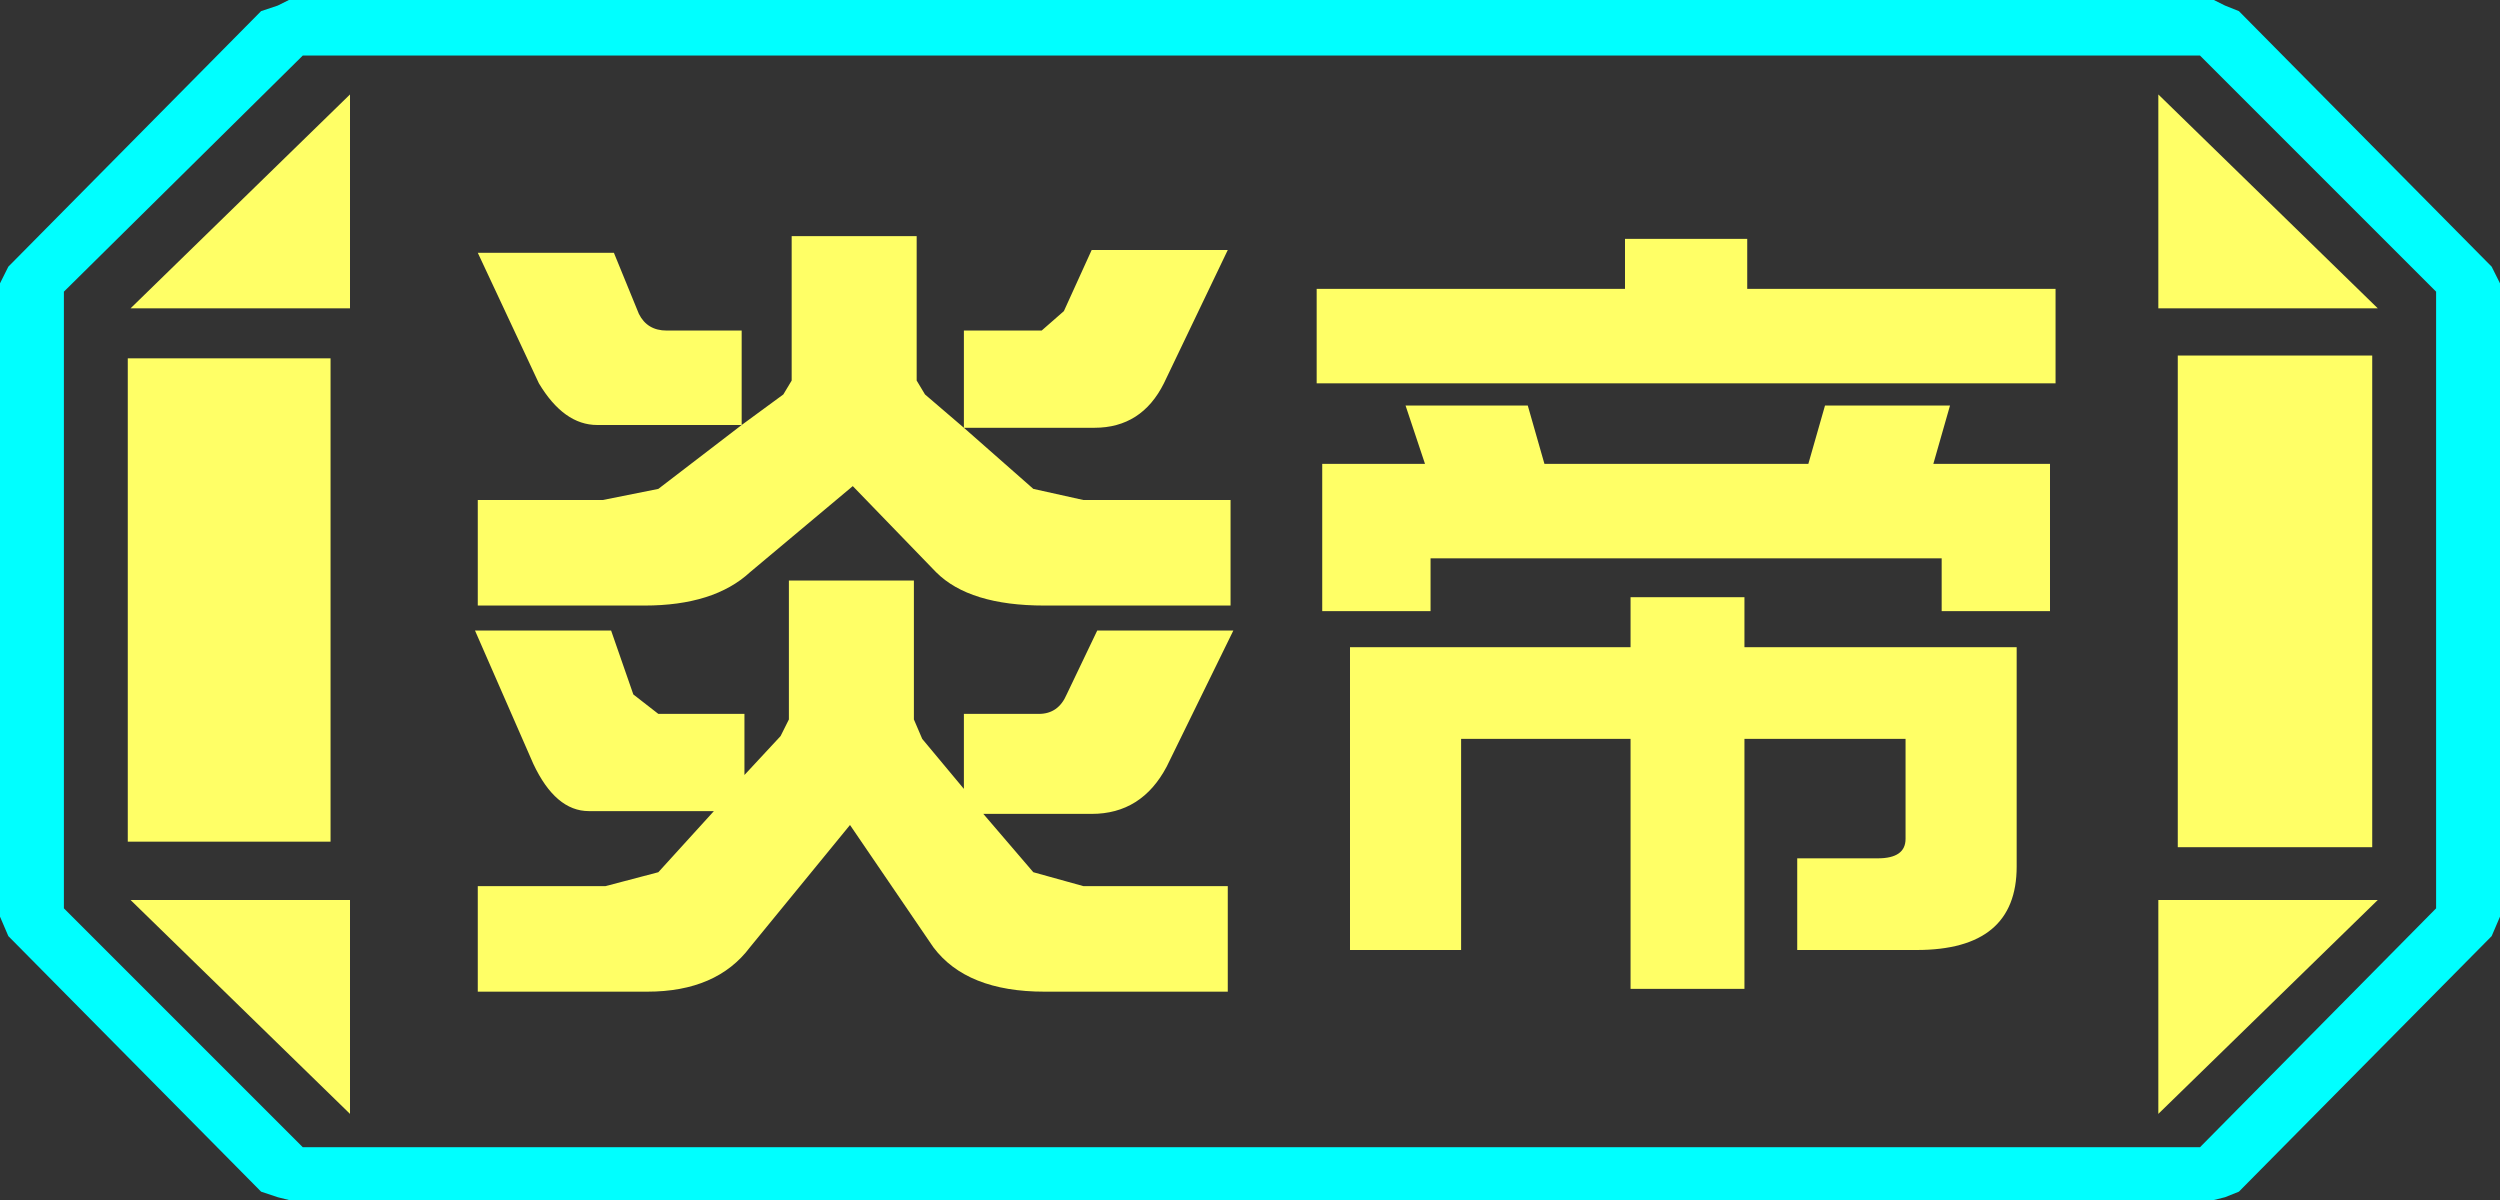 <?xml version="1.0" encoding="UTF-8" standalone="no"?>
<svg xmlns:ffdec="https://www.free-decompiler.com/flash" xmlns:xlink="http://www.w3.org/1999/xlink" ffdec:objectType="frame" height="21.6px" width="45.0px" xmlns="http://www.w3.org/2000/svg">
  <rect width="100%" height="100%" fill="#333333" stroke="none"/>
  <g transform="matrix(1.0, 0.0, 0.0, 1.0, 0.0, 0.0)">
    <use ffdec:characterId="1" height="21.6" transform="matrix(1.0, 0.0, 0.0, 1.0, 0.0, 0.0)" width="45.0" xlink:href="#shape0"/>
  </g>
  <defs>
    <g id="shape0" transform="matrix(1.0, 0.0, 0.0, 1.0, 0.0, 0.0)">
      <path d="M45.0 5.1 L45.0 16.5 44.85 16.85 40.3 21.45 40.05 21.55 39.85 21.6 5.2 21.6 5.0 21.55 4.7 21.45 0.15 16.85 0.0 16.5 0.0 5.1 0.15 4.8 4.7 0.2 5.0 0.1 5.2 0.0 39.85 0.0 40.05 0.1 40.3 0.2 44.85 4.8 45.0 5.1 M43.85 16.35 L43.85 5.25 39.6 1.0 5.45 1.0 1.15 5.25 1.15 16.35 5.45 20.65 39.6 20.65 43.85 16.35" fill="#00ffff" fill-rule="evenodd" stroke="none"/>
      <path d="M42.7 6.4 L42.7 15.25 39.2 15.25 39.2 6.4 42.7 6.4 M38.85 1.7 L42.8 5.55 38.85 5.55 38.85 1.7 M6.3 1.7 L6.3 5.55 2.35 5.55 6.3 1.7 M38.85 20.05 L38.85 16.2 42.8 16.2 38.85 20.05 M5.95 6.45 L5.95 15.15 2.3 15.15 2.3 6.45 5.95 6.45 M6.3 20.05 L2.35 16.2 6.3 16.2 6.3 20.05" fill="#ffff66" fill-rule="evenodd" stroke="none"/>
      <path d="M43.85 16.35 L39.6 20.65 5.45 20.65 1.15 16.35 1.15 5.25 5.45 1.0 39.6 1.0 43.85 5.25 43.85 16.35 M42.7 6.4 L39.2 6.4 39.2 15.25 42.7 15.25 42.7 6.4 M38.85 1.7 L38.85 5.55 42.8 5.55 38.85 1.7 M38.85 20.05 L42.8 16.2 38.85 16.2 38.85 20.05 M6.3 1.7 L2.35 5.55 6.3 5.55 6.3 1.7 M6.3 20.05 L6.3 16.2 2.35 16.2 6.3 20.05 M5.95 6.45 L2.3 6.45 2.3 15.15 5.95 15.15 5.95 6.45" fill="#ffff66" fill-opacity="0.0" fill-rule="evenodd" stroke="none"/>
      <path d="M31.45 5.2 L37.0 5.2 37.0 6.9 23.7 6.9 23.7 5.2 29.25 5.2 29.25 4.3 31.45 4.3 31.45 5.2 M35.1 7.3 L34.8 8.35 36.9 8.35 36.9 11.0 34.95 11.0 34.95 10.05 25.75 10.05 25.75 11.0 23.8 11.0 23.8 8.35 25.65 8.35 25.3 7.3 27.5 7.3 27.8 8.35 32.55 8.35 32.85 7.3 35.1 7.3 M31.4 11.65 L36.3 11.65 36.3 15.6 Q36.3 17.1 34.5 17.1 L32.35 17.1 32.35 15.45 33.8 15.45 Q34.3 15.45 34.3 15.1 L34.3 13.3 31.4 13.3 31.4 17.8 29.35 17.8 29.35 13.3 26.3 13.3 26.3 17.1 24.3 17.1 24.3 11.65 29.35 11.65 29.35 10.75 31.4 10.75 31.4 11.65 M22.15 10.9 L18.8 10.9 Q17.45 10.9 16.85 10.3 L15.35 8.75 13.5 10.3 Q12.85 10.9 11.6 10.9 L8.6 10.9 8.6 9.0 10.85 9.0 11.85 8.8 13.35 7.65 10.75 7.65 Q10.15 7.65 9.7 6.9 L8.6 4.55 11.05 4.55 11.5 5.65 Q11.65 5.95 12.0 5.95 L13.35 5.95 13.35 7.65 14.1 7.1 14.25 6.85 14.25 4.25 16.5 4.25 16.5 6.85 16.65 7.1 17.35 7.7 17.35 5.95 18.75 5.95 19.15 5.6 19.65 4.5 22.1 4.5 20.95 6.9 Q20.55 7.7 19.7 7.7 L17.35 7.7 18.6 8.8 19.5 9.0 22.15 9.0 22.15 10.9 M22.1 17.85 L18.8 17.85 Q17.4 17.85 16.8 17.05 L15.3 14.85 13.5 17.05 Q12.9 17.85 11.65 17.85 L8.6 17.85 8.6 15.95 10.9 15.95 11.85 15.7 12.85 14.6 10.6 14.6 Q10.0 14.6 9.6 13.75 L8.55 11.35 11.0 11.35 11.4 12.5 11.85 12.85 13.4 12.85 13.4 13.95 14.05 13.25 14.2 12.95 14.2 10.45 16.45 10.45 16.45 12.95 16.6 13.3 17.35 14.2 17.35 12.85 18.7 12.85 Q19.05 12.85 19.2 12.5 L19.75 11.35 22.2 11.35 21.0 13.8 Q20.55 14.65 19.65 14.65 L17.7 14.65 18.6 15.7 19.5 15.95 22.1 15.95 22.1 17.85" fill="#ffff66" fill-rule="evenodd" stroke="none"/>
    </g>
  </defs>
</svg>
